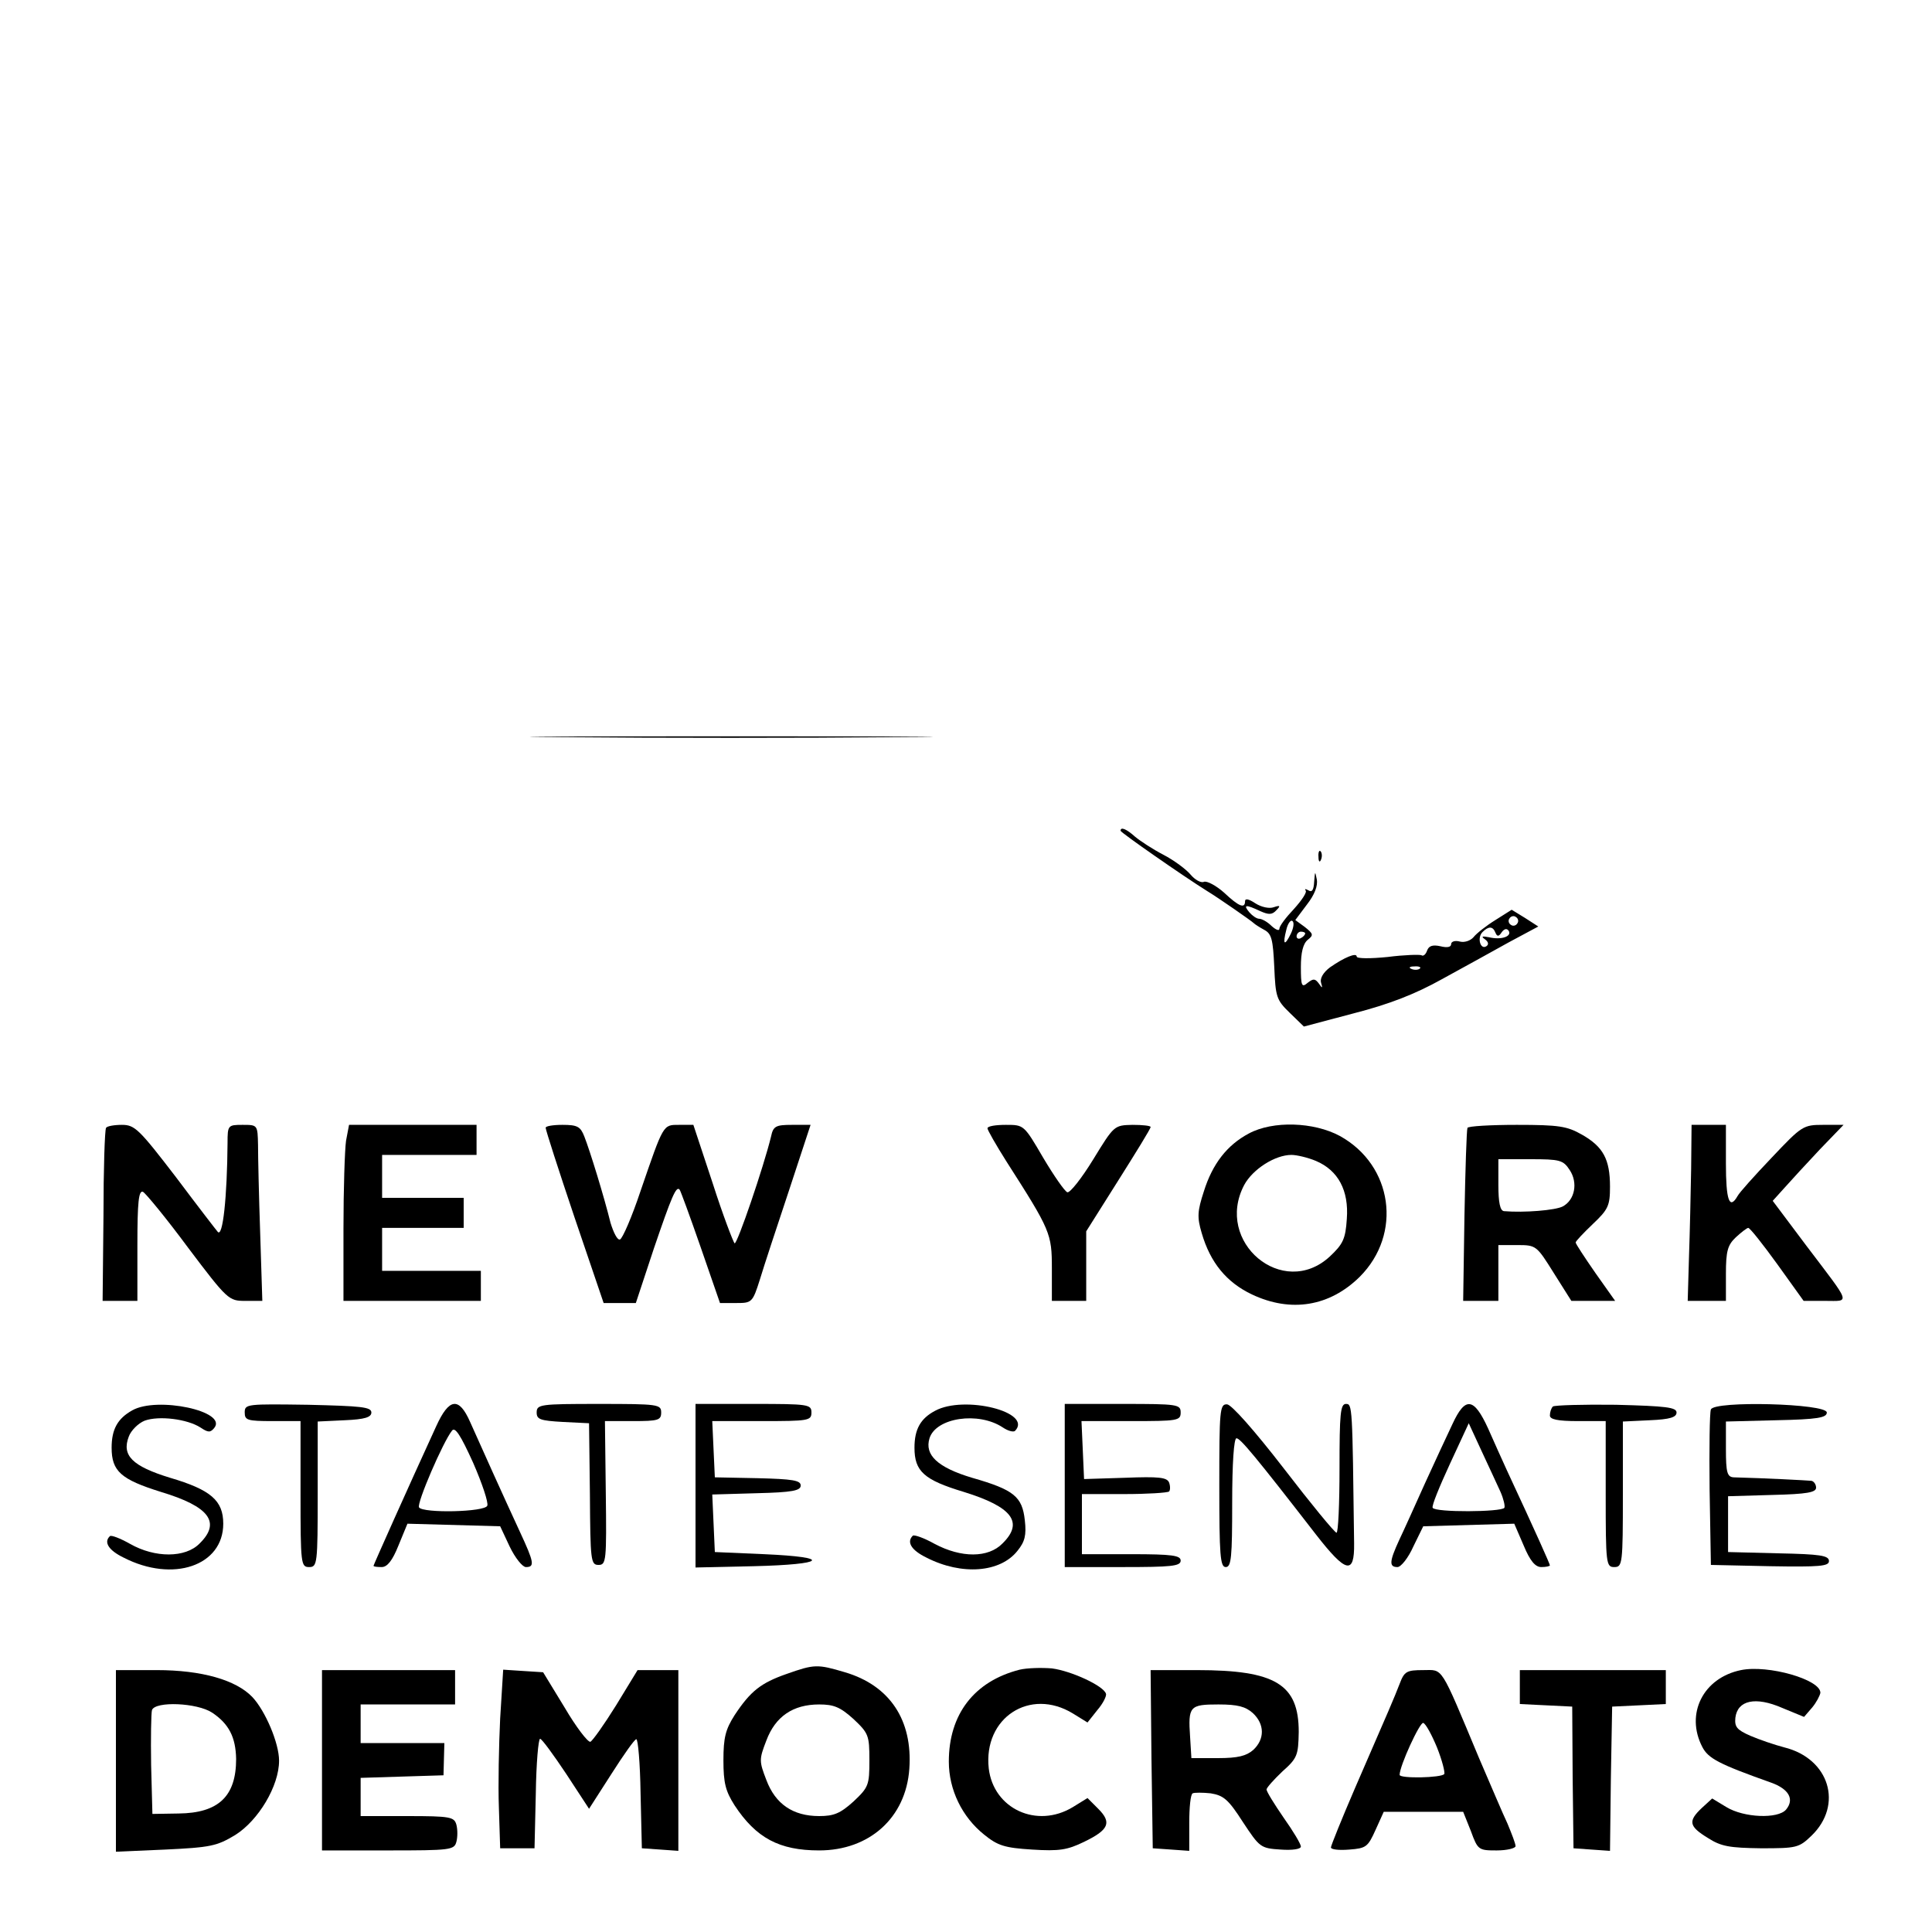 <?xml version="1.0" standalone="no"?>
<!DOCTYPE svg PUBLIC "-//W3C//DTD SVG 20010904//EN"
 "http://www.w3.org/TR/2001/REC-SVG-20010904/DTD/svg10.dtd">
<svg version="1.0" xmlns="http://www.w3.org/2000/svg"
 width="450pt" height="450pt" viewBox="0 0 450 450"
 preserveAspectRatio="xMidYMid meet">

<g transform="translate(0,450) scale(0.1,-0.1)"
fill="#000000" stroke="none">
<path d="M1322 2783 c207 -2 549 -2 760 0 211 1 41 2 -377 2 -418 0 -590 -1
-383 -2z"/>
<path d="M2610 2565 c0 -4 145 -105 201 -140 28 -17 104 -70 109 -75 3 -3 14
-10 25 -16 17 -9 20 -23 23 -86 3 -70 5 -77 36 -107 l33 -32 117 31 c82 21
143 45 204 79 48 26 118 65 156 86 l69 37 -31 20 -31 19 -38 -24 c-21 -13 -44
-31 -51 -40 -7 -8 -21 -13 -32 -10 -11 3 -20 0 -20 -6 0 -7 -9 -9 -25 -5 -18
4 -27 1 -31 -10 -3 -9 -9 -14 -13 -11 -4 2 -40 1 -79 -4 -40 -4 -72 -4 -72 1
0 10 -29 -2 -62 -25 -16 -12 -24 -26 -21 -36 4 -13 3 -14 -5 -2 -9 12 -13 12
-26 2 -14 -12 -16 -8 -16 37 0 33 5 54 16 63 14 11 13 14 -7 30 l-22 16 27 36
c18 23 26 44 23 59 -4 20 -4 19 -6 -5 -1 -20 -5 -26 -13 -21 -7 4 -10 4 -7 0
4 -4 -9 -23 -27 -43 -19 -20 -34 -40 -34 -46 0 -6 -8 -3 -18 6 -10 10 -23 17
-29 17 -6 0 -16 7 -23 15 -15 18 -9 19 25 3 20 -9 28 -9 38 2 10 10 9 12 -6 7
-10 -4 -29 0 -43 9 -15 10 -24 12 -24 5 0 -18 -14 -13 -49 20 -18 16 -40 28
-47 25 -7 -3 -21 5 -31 17 -10 12 -38 33 -63 46 -25 13 -54 32 -66 42 -20 18
-34 24 -34 14z m924 -216 c-3 -5 -10 -7 -15 -3 -5 3 -7 10 -3 15 3 5 10 7 15
3 5 -3 7 -10 3 -15z m-527 -23 c-15 -31 -20 -27 -11 8 3 14 10 24 14 21 5 -3
3 -16 -3 -29z m476 2 c4 -10 8 -10 15 1 6 8 12 9 16 3 8 -13 -17 -22 -46 -15
-16 3 -19 2 -9 -5 8 -6 9 -12 3 -16 -14 -9 -22 20 -9 33 14 14 24 14 30 -1z
m-443 -2 c0 -3 -4 -8 -10 -11 -5 -3 -10 -1 -10 4 0 6 5 11 10 11 6 0 10 -2 10
-4z m267 -82 c-3 -3 -12 -4 -19 -1 -8 3 -5 6 6 6 11 1 17 -2 13 -5z"/>
<path d="M3071 2504 c0 -11 3 -14 6 -6 3 7 2 16 -1 19 -3 4 -6 -2 -5 -13z"/>
<path d="M247 1873 c-3 -5 -6 -97 -6 -205 l-2 -198 40 0 41 0 0 130 c0 100 3
128 13 124 6 -3 54 -61 105 -130 92 -122 95 -124 133 -124 l40 0 -5 158 c-3
86 -5 178 -5 205 -1 47 -1 47 -36 47 -34 0 -35 -1 -35 -42 -1 -126 -11 -222
-23 -207 -2 2 -46 59 -97 127 -86 112 -96 122 -126 122 -18 0 -35 -3 -37 -7z"/>
<path d="M806 1843 c-3 -21 -6 -113 -6 -205 l0 -168 160 0 160 0 0 35 0 35
-115 0 -115 0 0 50 0 50 95 0 95 0 0 35 0 35 -95 0 -95 0 0 50 0 50 110 0 110
0 0 35 0 35 -149 0 -148 0 -7 -37z"/>
<path d="M1271 1873 c0 -5 30 -98 67 -208 l68 -200 37 0 38 0 42 127 c41 120
52 147 60 137 2 -2 24 -62 49 -134 l45 -130 38 0 c36 0 38 1 55 55 9 30 40
124 68 208 l50 152 -43 0 c-38 0 -44 -3 -49 -27 -17 -70 -79 -252 -85 -249 -3
3 -27 65 -51 140 l-45 136 -33 0 c-38 0 -36 3 -90 -154 -20 -60 -42 -111 -48
-113 -6 -2 -15 16 -22 39 -15 61 -48 168 -61 201 -9 23 -16 27 -51 27 -22 0
-40 -3 -39 -7z"/>
<path d="M2300 1872 c0 -4 20 -39 44 -77 103 -161 106 -168 106 -250 l0 -75
40 0 40 0 0 81 0 81 75 119 c41 65 75 120 75 124 0 3 -19 5 -42 5 -43 -1 -43
-1 -92 -81 -27 -44 -54 -78 -60 -76 -6 2 -31 38 -56 80 -45 77 -45 77 -87 77
-24 0 -43 -3 -43 -8z"/>
<path d="M2909 1860 c-51 -27 -85 -71 -105 -135 -15 -46 -16 -60 -5 -97 20
-69 58 -115 117 -143 91 -43 181 -28 251 41 100 100 77 260 -46 328 -61 33
-156 36 -212 6z m156 -64 c52 -22 77 -69 72 -135 -3 -47 -9 -59 -40 -88 -109
-100 -269 34 -199 167 20 37 72 70 110 70 12 0 38 -6 57 -14z"/>
<path d="M3418 1873 c-2 -5 -5 -97 -7 -205 l-3 -198 41 0 41 0 0 65 0 65 44 0
c44 0 45 -1 85 -65 l41 -65 51 0 51 0 -46 65 c-25 36 -46 68 -46 71 0 3 18 22
40 43 36 34 40 43 40 87 0 64 -16 93 -65 121 -35 20 -54 23 -152 23 -61 0
-113 -3 -115 -7z m238 -98 c20 -30 12 -70 -16 -85 -17 -9 -90 -15 -137 -11 -9
1 -13 20 -13 61 l0 60 75 0 c68 0 76 -2 91 -25z"/>
<path d="M3939 1778 c-1 -57 -3 -149 -5 -205 l-3 -103 44 0 45 0 0 63 c0 53 4
67 23 85 13 12 26 22 29 22 4 0 34 -38 68 -85 l61 -85 50 0 c59 0 62 -11 -44
129 l-78 104 28 31 c15 17 52 57 82 89 l55 57 -47 0 c-47 0 -50 -2 -120 -76
-40 -42 -76 -82 -80 -90 -19 -33 -27 -9 -27 76 l0 90 -40 0 -40 0 -1 -102z"/>
<path d="M308 1215 c-34 -19 -48 -44 -48 -87 0 -55 22 -74 115 -103 113 -34
140 -71 90 -120 -33 -34 -104 -34 -162 -1 -23 13 -44 21 -47 18 -15 -14 -3
-33 32 -50 115 -59 232 -19 232 79 0 54 -29 79 -124 107 -88 27 -113 52 -96
96 5 14 22 31 37 37 33 12 99 4 130 -16 18 -12 23 -12 32 -1 32 39 -133 74
-191 41z"/>
<path d="M570 1210 c0 -18 6 -20 65 -20 l65 0 0 -170 c0 -163 1 -170 20 -170
19 0 20 7 20 170 l0 169 63 3 c47 2 62 7 62 18 0 13 -24 15 -147 18 -143 2
-148 2 -148 -18z"/>
<path d="M1016 1178 c-67 -146 -146 -323 -146 -325 0 -2 8 -3 19 -3 13 0 25
15 39 50 l21 51 108 -3 108 -3 22 -47 c13 -27 30 -48 38 -48 21 0 19 11 -14
82 -38 82 -92 202 -116 256 -26 59 -49 56 -79 -10z m119 -185 c-5 -15 -150
-18 -159 -4 -6 9 56 153 77 179 7 9 20 -11 49 -75 21 -48 36 -93 33 -100z"/>
<path d="M1250 1210 c0 -16 8 -19 61 -22 l61 -3 2 -165 c1 -155 2 -165 20
-165 18 0 19 9 17 168 l-2 167 65 0 c59 0 66 2 66 20 0 19 -7 20 -145 20 -137
0 -145 -1 -145 -20z"/>
<path d="M1620 1040 l0 -191 135 3 c169 4 185 21 25 28 l-115 5 -3 67 -3 67
103 3 c84 2 103 6 103 18 0 12 -19 15 -100 17 l-100 2 -3 65 -3 66 116 0 c108
0 115 1 115 20 0 19 -7 20 -135 20 l-135 0 0 -190z"/>
<path d="M2178 1214 c-34 -18 -48 -43 -48 -86 0 -55 22 -75 115 -103 113 -35
140 -71 90 -120 -33 -34 -96 -34 -158 -1 -25 14 -48 22 -51 19 -15 -15 -3 -34
32 -51 82 -42 172 -35 212 16 17 21 21 36 17 71 -6 55 -25 71 -123 99 -80 24
-111 53 -99 92 15 48 114 63 171 25 12 -8 24 -11 28 -8 43 44 -118 84 -186 47z"/>
<path d="M2480 1040 l0 -190 135 0 c113 0 135 2 135 15 0 12 -19 15 -115 15
l-115 0 0 70 0 70 98 0 c54 0 101 3 105 6 3 3 3 13 0 21 -5 12 -24 14 -102 11
l-96 -3 -3 68 -3 67 116 0 c108 0 115 1 115 20 0 19 -7 20 -135 20 l-135 0 0
-190z"/>
<path d="M2840 1040 c0 -162 2 -190 15 -190 13 0 15 23 15 150 0 92 4 150 10
150 9 0 44 -42 185 -224 70 -90 90 -95 89 -21 -4 321 -4 325 -19 325 -13 0
-15 -23 -15 -150 0 -82 -3 -150 -7 -150 -5 1 -60 68 -123 150 -68 88 -122 149
-132 149 -17 1 -18 -14 -18 -189z"/>
<path d="M3383 1183 c-13 -27 -41 -88 -64 -138 -22 -49 -49 -109 -60 -132 -23
-50 -24 -63 -4 -63 8 0 25 21 37 48 l23 47 106 3 106 3 22 -51 c15 -36 27 -50
41 -50 11 0 20 2 20 4 0 3 -32 75 -100 221 -10 22 -30 66 -44 98 -33 72 -53
75 -83 10z m112 -158 c7 -16 11 -33 9 -37 -7 -10 -161 -11 -167 0 -3 4 16 50
40 102 l44 95 30 -65 c17 -36 36 -78 44 -95z"/>
<path d="M3617 1224 c-4 -4 -7 -13 -7 -21 0 -9 18 -13 65 -13 l65 0 0 -170 c0
-163 1 -170 20 -170 19 0 20 7 20 170 l0 169 63 3 c47 2 62 7 62 18 0 12 -24
15 -141 18 -77 1 -143 -1 -147 -4z"/>
<path d="M3985 1217 c-3 -7 -4 -91 -3 -187 l3 -175 138 -3 c116 -2 137 0 137
12 0 13 -21 16 -117 18 l-118 3 0 65 0 65 103 3 c82 2 102 6 102 17 0 8 -6 16
-12 16 -11 1 -104 6 -180 8 -15 1 -18 11 -18 66 l0 64 118 3 c96 2 117 6 117
18 0 21 -263 28 -270 7z"/>
<path d="M1832 601 c-60 -21 -84 -40 -121 -96 -21 -33 -26 -52 -26 -105 0 -53
5 -72 26 -105 50 -76 104 -105 197 -105 117 0 202 76 210 190 8 113 -45 194
-150 225 -64 19 -71 19 -136 -4z m156 -105 c35 -33 37 -38 37 -96 0 -58 -2
-63 -37 -96 -31 -28 -46 -34 -80 -34 -61 0 -102 28 -123 84 -17 44 -17 48 0
92 21 56 62 84 123 84 34 0 49 -6 80 -34z"/>
<path d="M2375 611 c-106 -27 -165 -104 -165 -214 0 -66 31 -129 82 -170 32
-26 48 -31 112 -35 63 -4 82 -1 121 18 58 28 65 45 33 77 l-25 25 -34 -21
c-84 -51 -185 -4 -196 90 -13 118 96 189 196 128 l34 -21 23 29 c13 15 22 33
20 38 -5 18 -80 53 -126 59 -25 2 -58 1 -75 -3z"/>
<path d="M4055 610 c-88 -18 -130 -102 -90 -179 14 -27 39 -40 160 -83 42 -15
55 -39 35 -63 -19 -22 -98 -19 -139 6 l-33 20 -24 -22 c-33 -31 -30 -43 14
-70 31 -20 51 -23 124 -24 82 0 88 1 117 29 75 72 42 180 -63 206 -23 6 -58
18 -79 27 -32 14 -37 21 -35 42 5 41 47 50 109 23 l51 -21 19 22 c10 12 18 28
19 34 1 31 -122 66 -185 53z"/>
<path d="M270 399 l0 -212 115 5 c105 5 120 8 163 34 54 34 102 114 102 173 0
41 -32 116 -62 148 -38 40 -118 63 -223 63 l-95 0 0 -211z m224 112 c39 -26
55 -57 56 -108 0 -87 -41 -126 -134 -127 l-61 -1 -3 114 c-1 63 0 121 2 128 8
21 105 17 140 -6z"/>
<path d="M750 400 l0 -210 154 0 c145 0 154 1 159 20 3 11 3 29 0 40 -5 18
-14 20 -114 20 l-109 0 0 45 0 44 96 3 97 3 1 38 1 37 -97 0 -98 0 0 45 0 45
110 0 110 0 0 40 0 40 -155 0 -155 0 0 -210z"/>
<path d="M1165 498 c-3 -62 -5 -156 -3 -208 l3 -95 40 0 40 0 3 128 c1 70 6
127 10 127 4 0 31 -37 61 -82 l53 -81 52 81 c28 44 54 81 58 81 4 1 9 -56 10
-126 l3 -128 43 -3 42 -3 0 210 0 211 -47 0 -48 0 -50 -82 c-28 -45 -55 -83
-60 -85 -6 -1 -33 34 -60 80 l-50 82 -47 3 -46 3 -7 -113z"/>
<path d="M2682 403 l3 -208 43 -3 42 -3 0 65 c0 36 3 67 8 69 4 2 23 2 42 0
30 -5 41 -14 75 -67 39 -59 41 -61 88 -64 27 -2 47 1 47 7 0 6 -18 36 -40 67
-22 32 -40 61 -40 66 0 4 17 23 37 42 35 31 37 38 38 92 0 111 -54 144 -237
144 l-108 0 2 -207z m236 107 c28 -26 28 -61 1 -86 -16 -14 -36 -19 -82 -19
l-62 0 -3 49 c-5 72 -1 76 66 76 45 0 63 -5 80 -20z"/>
<path d="M3260 578 c-14 -36 -21 -52 -104 -243 -31 -72 -56 -134 -56 -138 0
-5 19 -7 43 -5 39 3 43 6 61 46 l19 42 93 0 92 0 18 -45 c16 -44 18 -45 60
-45 24 0 44 5 44 10 0 6 -9 29 -19 53 -11 23 -40 92 -66 152 -92 220 -83 205
-130 205 -39 0 -44 -3 -55 -32z m87 -148 c12 -30 19 -58 17 -62 -6 -9 -104
-11 -104 -2 0 21 47 123 55 121 6 -2 20 -28 32 -57z"/>
<path d="M3540 570 l0 -39 61 -3 61 -3 1 -165 2 -165 42 -3 43 -3 2 168 3 168
63 3 62 3 0 39 0 40 -170 0 -170 0 0 -40z"/>
</g>
</svg>
